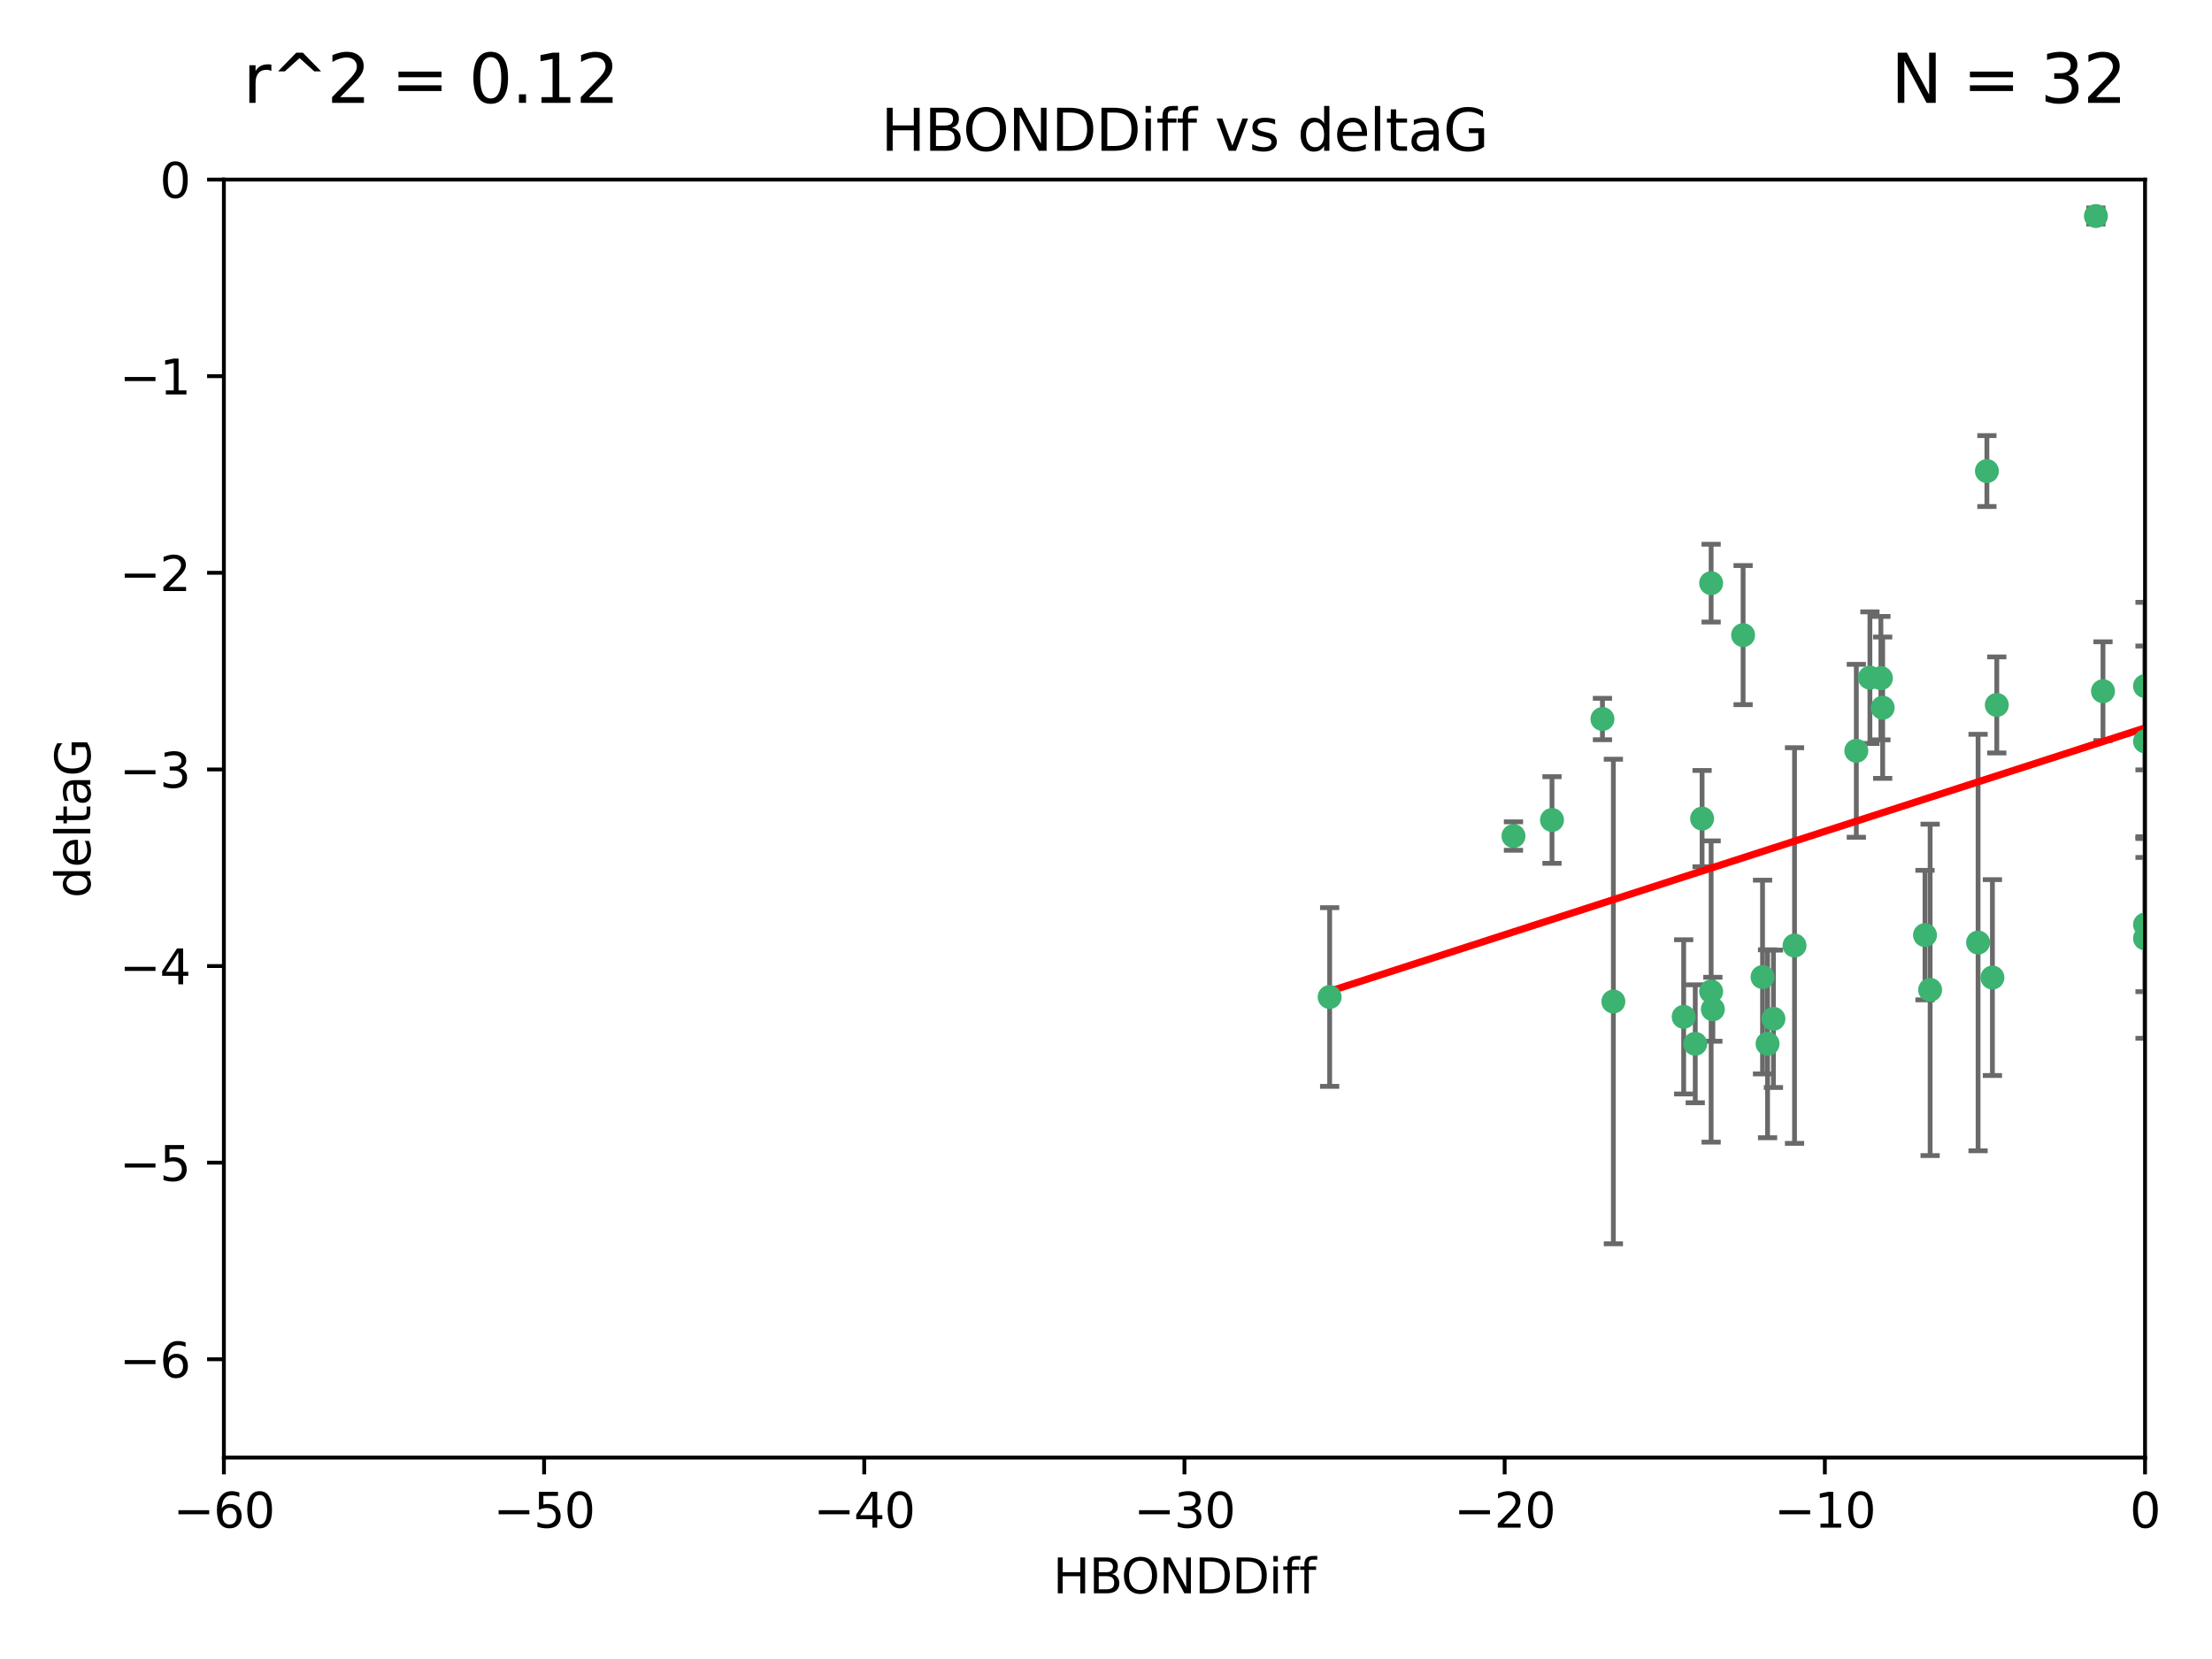 <?xml version="1.0" encoding="utf-8" standalone="no"?>
<!DOCTYPE svg PUBLIC "-//W3C//DTD SVG 1.1//EN"
  "http://www.w3.org/Graphics/SVG/1.1/DTD/svg11.dtd">
<svg xmlns:xlink="http://www.w3.org/1999/xlink" width="460.8pt" height="345.6pt" viewBox="0 0 460.8 345.6" xmlns="http://www.w3.org/2000/svg" version="1.1">
 <defs>
  <style type="text/css">*{stroke-linejoin: round; stroke-linecap: butt}</style>
 </defs>
 <g id="figure_1">
  <g id="patch_1">
   <path d="M 0 345.6 
L 460.8 345.6 
L 460.8 0 
L 0 0 
z
" style="fill: #ffffff"/>
  </g>
  <g id="axes_1">
   <g id="patch_2">
    <path d="M 46.64 303.64 
L 446.85 303.64 
L 446.85 37.411 
L 46.64 37.411 
z
" style="fill: #ffffff"/>
   </g>
   <g id="PathCollection_1">
    <defs>
     <path id="mc271aca61f" d="M 0 1.118 
C 0.297 1.118 0.581 1 0.791 0.791 
C 1 0.581 1.118 0.297 1.118 0 
C 1.118 -0.297 1 -0.581 0.791 -0.791 
C 0.581 -1 0.297 -1.118 0 -1.118 
C -0.297 -1.118 -0.581 -1 -0.791 -0.791 
C -1 -0.581 -1.118 -0.297 -1.118 0 
C -1.118 0.297 -1 0.581 -0.791 0.791 
C -0.581 1 -0.297 1.118 0 1.118 
z
" style="stroke: #3cb371"/>
    </defs>
    <g clip-path="url(#p7172149aaa)">
     <use xlink:href="#mc271aca61f" x="368.215" y="217.436" style="fill: #3cb371; stroke: #3cb371"/>
     <use xlink:href="#mc271aca61f" x="350.738" y="211.828" style="fill: #3cb371; stroke: #3cb371"/>
     <use xlink:href="#mc271aca61f" x="336.095" y="208.632" style="fill: #3cb371; stroke: #3cb371"/>
     <use xlink:href="#mc271aca61f" x="276.992" y="207.693" style="fill: #3cb371; stroke: #3cb371"/>
     <use xlink:href="#mc271aca61f" x="367.169" y="203.534" style="fill: #3cb371; stroke: #3cb371"/>
     <use xlink:href="#mc271aca61f" x="356.818" y="210.246" style="fill: #3cb371; stroke: #3cb371"/>
     <use xlink:href="#mc271aca61f" x="369.439" y="212.234" style="fill: #3cb371; stroke: #3cb371"/>
     <use xlink:href="#mc271aca61f" x="353.151" y="217.439" style="fill: #3cb371; stroke: #3cb371"/>
     <use xlink:href="#mc271aca61f" x="354.578" y="170.528" style="fill: #3cb371; stroke: #3cb371"/>
     <use xlink:href="#mc271aca61f" x="356.461" y="206.547" style="fill: #3cb371; stroke: #3cb371"/>
     <use xlink:href="#mc271aca61f" x="323.309" y="170.819" style="fill: #3cb371; stroke: #3cb371"/>
     <use xlink:href="#mc271aca61f" x="402.082" y="206.209" style="fill: #3cb371; stroke: #3cb371"/>
     <use xlink:href="#mc271aca61f" x="356.461" y="121.482" style="fill: #3cb371; stroke: #3cb371"/>
     <use xlink:href="#mc271aca61f" x="415.968" y="146.85" style="fill: #3cb371; stroke: #3cb371"/>
     <use xlink:href="#mc271aca61f" x="386.706" y="156.404" style="fill: #3cb371; stroke: #3cb371"/>
     <use xlink:href="#mc271aca61f" x="373.834" y="196.973" style="fill: #3cb371; stroke: #3cb371"/>
     <use xlink:href="#mc271aca61f" x="315.286" y="174.165" style="fill: #3cb371; stroke: #3cb371"/>
     <use xlink:href="#mc271aca61f" x="413.908" y="98.131" style="fill: #3cb371; stroke: #3cb371"/>
     <use xlink:href="#mc271aca61f" x="412.071" y="196.347" style="fill: #3cb371; stroke: #3cb371"/>
     <use xlink:href="#mc271aca61f" x="401.013" y="194.795" style="fill: #3cb371; stroke: #3cb371"/>
     <use xlink:href="#mc271aca61f" x="389.537" y="141.171" style="fill: #3cb371; stroke: #3cb371"/>
     <use xlink:href="#mc271aca61f" x="391.826" y="141.269" style="fill: #3cb371; stroke: #3cb371"/>
     <use xlink:href="#mc271aca61f" x="446.85" y="154.443" style="fill: #3cb371; stroke: #3cb371"/>
     <use xlink:href="#mc271aca61f" x="438.092" y="143.987" style="fill: #3cb371; stroke: #3cb371"/>
     <use xlink:href="#mc271aca61f" x="446.85" y="195.485" style="fill: #3cb371; stroke: #3cb371"/>
     <use xlink:href="#mc271aca61f" x="415.057" y="203.645" style="fill: #3cb371; stroke: #3cb371"/>
     <use xlink:href="#mc271aca61f" x="446.85" y="142.925" style="fill: #3cb371; stroke: #3cb371"/>
     <use xlink:href="#mc271aca61f" x="436.618" y="45.003" style="fill: #3cb371; stroke: #3cb371"/>
     <use xlink:href="#mc271aca61f" x="392.195" y="147.428" style="fill: #3cb371; stroke: #3cb371"/>
     <use xlink:href="#mc271aca61f" x="363.121" y="132.304" style="fill: #3cb371; stroke: #3cb371"/>
     <use xlink:href="#mc271aca61f" x="333.82" y="149.782" style="fill: #3cb371; stroke: #3cb371"/>
     <use xlink:href="#mc271aca61f" x="446.85" y="192.602" style="fill: #3cb371; stroke: #3cb371"/>
    </g>
   </g>
   <g id="matplotlib.axis_1">
    <g id="xtick_1">
     <g id="line2d_1">
      <defs>
       <path id="mc7540d7cc9" d="M 0 0 
L 0 3.5 
" style="stroke: #000000; stroke-width: 0.8"/>
      </defs>
      <g>
       <use xlink:href="#mc7540d7cc9" x="46.64" y="303.64" style="stroke: #000000; stroke-width: 0.8"/>
      </g>
     </g>
     <g id="text_1">
      <!-- −60 -->
      <g transform="translate(36.088 318.238)scale(0.1 -0.1)">
       <defs>
        <path id="DejaVuSans-2212" d="M 678 2272 
L 4684 2272 
L 4684 1741 
L 678 1741 
L 678 2272 
z
" transform="scale(0.016)"/>
        <path id="DejaVuSans-36" d="M 2113 2584 
Q 1688 2584 1439 2293 
Q 1191 2003 1191 1497 
Q 1191 994 1439 701 
Q 1688 409 2113 409 
Q 2538 409 2786 701 
Q 3034 994 3034 1497 
Q 3034 2003 2786 2293 
Q 2538 2584 2113 2584 
z
M 3366 4563 
L 3366 3988 
Q 3128 4100 2886 4159 
Q 2644 4219 2406 4219 
Q 1781 4219 1451 3797 
Q 1122 3375 1075 2522 
Q 1259 2794 1537 2939 
Q 1816 3084 2150 3084 
Q 2853 3084 3261 2657 
Q 3669 2231 3669 1497 
Q 3669 778 3244 343 
Q 2819 -91 2113 -91 
Q 1303 -91 875 529 
Q 447 1150 447 2328 
Q 447 3434 972 4092 
Q 1497 4750 2381 4750 
Q 2619 4750 2861 4703 
Q 3103 4656 3366 4563 
z
" transform="scale(0.016)"/>
        <path id="DejaVuSans-30" d="M 2034 4250 
Q 1547 4250 1301 3770 
Q 1056 3291 1056 2328 
Q 1056 1369 1301 889 
Q 1547 409 2034 409 
Q 2525 409 2770 889 
Q 3016 1369 3016 2328 
Q 3016 3291 2770 3770 
Q 2525 4250 2034 4250 
z
M 2034 4750 
Q 2819 4750 3233 4129 
Q 3647 3509 3647 2328 
Q 3647 1150 3233 529 
Q 2819 -91 2034 -91 
Q 1250 -91 836 529 
Q 422 1150 422 2328 
Q 422 3509 836 4129 
Q 1250 4750 2034 4750 
z
" transform="scale(0.016)"/>
       </defs>
       <use xlink:href="#DejaVuSans-2212"/>
       <use xlink:href="#DejaVuSans-36" x="83.789"/>
       <use xlink:href="#DejaVuSans-30" x="147.412"/>
      </g>
     </g>
    </g>
    <g id="xtick_2">
     <g id="line2d_2">
      <g>
       <use xlink:href="#mc7540d7cc9" x="113.342" y="303.64" style="stroke: #000000; stroke-width: 0.8"/>
      </g>
     </g>
     <g id="text_2">
      <!-- −50 -->
      <g transform="translate(102.789 318.238)scale(0.1 -0.1)">
       <defs>
        <path id="DejaVuSans-35" d="M 691 4666 
L 3169 4666 
L 3169 4134 
L 1269 4134 
L 1269 2991 
Q 1406 3038 1543 3061 
Q 1681 3084 1819 3084 
Q 2600 3084 3056 2656 
Q 3513 2228 3513 1497 
Q 3513 744 3044 326 
Q 2575 -91 1722 -91 
Q 1428 -91 1123 -41 
Q 819 9 494 109 
L 494 744 
Q 775 591 1075 516 
Q 1375 441 1709 441 
Q 2250 441 2565 725 
Q 2881 1009 2881 1497 
Q 2881 1984 2565 2268 
Q 2250 2553 1709 2553 
Q 1456 2553 1204 2497 
Q 953 2441 691 2322 
L 691 4666 
z
" transform="scale(0.016)"/>
       </defs>
       <use xlink:href="#DejaVuSans-2212"/>
       <use xlink:href="#DejaVuSans-35" x="83.789"/>
       <use xlink:href="#DejaVuSans-30" x="147.412"/>
      </g>
     </g>
    </g>
    <g id="xtick_3">
     <g id="line2d_3">
      <g>
       <use xlink:href="#mc7540d7cc9" x="180.043" y="303.64" style="stroke: #000000; stroke-width: 0.8"/>
      </g>
     </g>
     <g id="text_3">
      <!-- −40 -->
      <g transform="translate(169.491 318.238)scale(0.1 -0.1)">
       <defs>
        <path id="DejaVuSans-34" d="M 2419 4116 
L 825 1625 
L 2419 1625 
L 2419 4116 
z
M 2253 4666 
L 3047 4666 
L 3047 1625 
L 3713 1625 
L 3713 1100 
L 3047 1100 
L 3047 0 
L 2419 0 
L 2419 1100 
L 313 1100 
L 313 1709 
L 2253 4666 
z
" transform="scale(0.016)"/>
       </defs>
       <use xlink:href="#DejaVuSans-2212"/>
       <use xlink:href="#DejaVuSans-34" x="83.789"/>
       <use xlink:href="#DejaVuSans-30" x="147.412"/>
      </g>
     </g>
    </g>
    <g id="xtick_4">
     <g id="line2d_4">
      <g>
       <use xlink:href="#mc7540d7cc9" x="246.745" y="303.64" style="stroke: #000000; stroke-width: 0.8"/>
      </g>
     </g>
     <g id="text_4">
      <!-- −30 -->
      <g transform="translate(236.193 318.238)scale(0.1 -0.1)">
       <defs>
        <path id="DejaVuSans-33" d="M 2597 2516 
Q 3050 2419 3304 2112 
Q 3559 1806 3559 1356 
Q 3559 666 3084 287 
Q 2609 -91 1734 -91 
Q 1441 -91 1130 -33 
Q 819 25 488 141 
L 488 750 
Q 750 597 1062 519 
Q 1375 441 1716 441 
Q 2309 441 2620 675 
Q 2931 909 2931 1356 
Q 2931 1769 2642 2001 
Q 2353 2234 1838 2234 
L 1294 2234 
L 1294 2753 
L 1863 2753 
Q 2328 2753 2575 2939 
Q 2822 3125 2822 3475 
Q 2822 3834 2567 4026 
Q 2313 4219 1838 4219 
Q 1578 4219 1281 4162 
Q 984 4106 628 3988 
L 628 4550 
Q 988 4650 1302 4700 
Q 1616 4750 1894 4750 
Q 2613 4750 3031 4423 
Q 3450 4097 3450 3541 
Q 3450 3153 3228 2886 
Q 3006 2619 2597 2516 
z
" transform="scale(0.016)"/>
       </defs>
       <use xlink:href="#DejaVuSans-2212"/>
       <use xlink:href="#DejaVuSans-33" x="83.789"/>
       <use xlink:href="#DejaVuSans-30" x="147.412"/>
      </g>
     </g>
    </g>
    <g id="xtick_5">
     <g id="line2d_5">
      <g>
       <use xlink:href="#mc7540d7cc9" x="313.447" y="303.64" style="stroke: #000000; stroke-width: 0.8"/>
      </g>
     </g>
     <g id="text_5">
      <!-- −20 -->
      <g transform="translate(302.894 318.238)scale(0.1 -0.1)">
       <defs>
        <path id="DejaVuSans-32" d="M 1228 531 
L 3431 531 
L 3431 0 
L 469 0 
L 469 531 
Q 828 903 1448 1529 
Q 2069 2156 2228 2338 
Q 2531 2678 2651 2914 
Q 2772 3150 2772 3378 
Q 2772 3750 2511 3984 
Q 2250 4219 1831 4219 
Q 1534 4219 1204 4116 
Q 875 4013 500 3803 
L 500 4441 
Q 881 4594 1212 4672 
Q 1544 4750 1819 4750 
Q 2544 4750 2975 4387 
Q 3406 4025 3406 3419 
Q 3406 3131 3298 2873 
Q 3191 2616 2906 2266 
Q 2828 2175 2409 1742 
Q 1991 1309 1228 531 
z
" transform="scale(0.016)"/>
       </defs>
       <use xlink:href="#DejaVuSans-2212"/>
       <use xlink:href="#DejaVuSans-32" x="83.789"/>
       <use xlink:href="#DejaVuSans-30" x="147.412"/>
      </g>
     </g>
    </g>
    <g id="xtick_6">
     <g id="line2d_6">
      <g>
       <use xlink:href="#mc7540d7cc9" x="380.148" y="303.64" style="stroke: #000000; stroke-width: 0.8"/>
      </g>
     </g>
     <g id="text_6">
      <!-- −10 -->
      <g transform="translate(369.596 318.238)scale(0.1 -0.1)">
       <defs>
        <path id="DejaVuSans-31" d="M 794 531 
L 1825 531 
L 1825 4091 
L 703 3866 
L 703 4441 
L 1819 4666 
L 2450 4666 
L 2450 531 
L 3481 531 
L 3481 0 
L 794 0 
L 794 531 
z
" transform="scale(0.016)"/>
       </defs>
       <use xlink:href="#DejaVuSans-2212"/>
       <use xlink:href="#DejaVuSans-31" x="83.789"/>
       <use xlink:href="#DejaVuSans-30" x="147.412"/>
      </g>
     </g>
    </g>
    <g id="xtick_7">
     <g id="line2d_7">
      <g>
       <use xlink:href="#mc7540d7cc9" x="446.85" y="303.64" style="stroke: #000000; stroke-width: 0.8"/>
      </g>
     </g>
     <g id="text_7">
      <!-- 0 -->
      <g transform="translate(443.669 318.238)scale(0.1 -0.1)">
       <use xlink:href="#DejaVuSans-30"/>
      </g>
     </g>
    </g>
    <g id="text_8">
     <!-- HBONDDiff -->
     <g transform="translate(219.356 331.917)scale(0.1 -0.1)">
      <defs>
       <path id="DejaVuSans-48" d="M 628 4666 
L 1259 4666 
L 1259 2753 
L 3553 2753 
L 3553 4666 
L 4184 4666 
L 4184 0 
L 3553 0 
L 3553 2222 
L 1259 2222 
L 1259 0 
L 628 0 
L 628 4666 
z
" transform="scale(0.016)"/>
       <path id="DejaVuSans-42" d="M 1259 2228 
L 1259 519 
L 2272 519 
Q 2781 519 3026 730 
Q 3272 941 3272 1375 
Q 3272 1813 3026 2020 
Q 2781 2228 2272 2228 
L 1259 2228 
z
M 1259 4147 
L 1259 2741 
L 2194 2741 
Q 2656 2741 2882 2914 
Q 3109 3088 3109 3444 
Q 3109 3797 2882 3972 
Q 2656 4147 2194 4147 
L 1259 4147 
z
M 628 4666 
L 2241 4666 
Q 2963 4666 3353 4366 
Q 3744 4066 3744 3513 
Q 3744 3084 3544 2831 
Q 3344 2578 2956 2516 
Q 3422 2416 3680 2098 
Q 3938 1781 3938 1306 
Q 3938 681 3513 340 
Q 3088 0 2303 0 
L 628 0 
L 628 4666 
z
" transform="scale(0.016)"/>
       <path id="DejaVuSans-4f" d="M 2522 4238 
Q 1834 4238 1429 3725 
Q 1025 3213 1025 2328 
Q 1025 1447 1429 934 
Q 1834 422 2522 422 
Q 3209 422 3611 934 
Q 4013 1447 4013 2328 
Q 4013 3213 3611 3725 
Q 3209 4238 2522 4238 
z
M 2522 4750 
Q 3503 4750 4090 4092 
Q 4678 3434 4678 2328 
Q 4678 1225 4090 567 
Q 3503 -91 2522 -91 
Q 1538 -91 948 565 
Q 359 1222 359 2328 
Q 359 3434 948 4092 
Q 1538 4750 2522 4750 
z
" transform="scale(0.016)"/>
       <path id="DejaVuSans-4e" d="M 628 4666 
L 1478 4666 
L 3547 763 
L 3547 4666 
L 4159 4666 
L 4159 0 
L 3309 0 
L 1241 3903 
L 1241 0 
L 628 0 
L 628 4666 
z
" transform="scale(0.016)"/>
       <path id="DejaVuSans-44" d="M 1259 4147 
L 1259 519 
L 2022 519 
Q 2988 519 3436 956 
Q 3884 1394 3884 2338 
Q 3884 3275 3436 3711 
Q 2988 4147 2022 4147 
L 1259 4147 
z
M 628 4666 
L 1925 4666 
Q 3281 4666 3915 4102 
Q 4550 3538 4550 2338 
Q 4550 1131 3912 565 
Q 3275 0 1925 0 
L 628 0 
L 628 4666 
z
" transform="scale(0.016)"/>
       <path id="DejaVuSans-69" d="M 603 3500 
L 1178 3500 
L 1178 0 
L 603 0 
L 603 3500 
z
M 603 4863 
L 1178 4863 
L 1178 4134 
L 603 4134 
L 603 4863 
z
" transform="scale(0.016)"/>
       <path id="DejaVuSans-66" d="M 2375 4863 
L 2375 4384 
L 1825 4384 
Q 1516 4384 1395 4259 
Q 1275 4134 1275 3809 
L 1275 3500 
L 2222 3500 
L 2222 3053 
L 1275 3053 
L 1275 0 
L 697 0 
L 697 3053 
L 147 3053 
L 147 3500 
L 697 3500 
L 697 3744 
Q 697 4328 969 4595 
Q 1241 4863 1831 4863 
L 2375 4863 
z
" transform="scale(0.016)"/>
      </defs>
      <use xlink:href="#DejaVuSans-48"/>
      <use xlink:href="#DejaVuSans-42" x="75.195"/>
      <use xlink:href="#DejaVuSans-4f" x="142.049"/>
      <use xlink:href="#DejaVuSans-4e" x="220.76"/>
      <use xlink:href="#DejaVuSans-44" x="295.564"/>
      <use xlink:href="#DejaVuSans-44" x="372.566"/>
      <use xlink:href="#DejaVuSans-69" x="449.568"/>
      <use xlink:href="#DejaVuSans-66" x="477.352"/>
      <use xlink:href="#DejaVuSans-66" x="512.557"/>
     </g>
    </g>
   </g>
   <g id="matplotlib.axis_2">
    <g id="ytick_1">
     <g id="line2d_8">
      <defs>
       <path id="m22d7126210" d="M 0 0 
L -3.5 0 
" style="stroke: #000000; stroke-width: 0.8"/>
      </defs>
      <g>
       <use xlink:href="#m22d7126210" x="46.64" y="283.161" style="stroke: #000000; stroke-width: 0.8"/>
      </g>
     </g>
     <g id="text_9">
      <!-- −6 -->
      <g transform="translate(24.898 286.96)scale(0.1 -0.1)">
       <use xlink:href="#DejaVuSans-2212"/>
       <use xlink:href="#DejaVuSans-36" x="83.789"/>
      </g>
     </g>
    </g>
    <g id="ytick_2">
     <g id="line2d_9">
      <g>
       <use xlink:href="#m22d7126210" x="46.64" y="242.203" style="stroke: #000000; stroke-width: 0.8"/>
      </g>
     </g>
     <g id="text_10">
      <!-- −5 -->
      <g transform="translate(24.898 246.002)scale(0.1 -0.1)">
       <use xlink:href="#DejaVuSans-2212"/>
       <use xlink:href="#DejaVuSans-35" x="83.789"/>
      </g>
     </g>
    </g>
    <g id="ytick_3">
     <g id="line2d_10">
      <g>
       <use xlink:href="#m22d7126210" x="46.64" y="201.244" style="stroke: #000000; stroke-width: 0.8"/>
      </g>
     </g>
     <g id="text_11">
      <!-- −4 -->
      <g transform="translate(24.898 205.044)scale(0.1 -0.1)">
       <use xlink:href="#DejaVuSans-2212"/>
       <use xlink:href="#DejaVuSans-34" x="83.789"/>
      </g>
     </g>
    </g>
    <g id="ytick_4">
     <g id="line2d_11">
      <g>
       <use xlink:href="#m22d7126210" x="46.64" y="160.286" style="stroke: #000000; stroke-width: 0.8"/>
      </g>
     </g>
     <g id="text_12">
      <!-- −3 -->
      <g transform="translate(24.898 164.085)scale(0.1 -0.1)">
       <use xlink:href="#DejaVuSans-2212"/>
       <use xlink:href="#DejaVuSans-33" x="83.789"/>
      </g>
     </g>
    </g>
    <g id="ytick_5">
     <g id="line2d_12">
      <g>
       <use xlink:href="#m22d7126210" x="46.64" y="119.328" style="stroke: #000000; stroke-width: 0.8"/>
      </g>
     </g>
     <g id="text_13">
      <!-- −2 -->
      <g transform="translate(24.898 123.127)scale(0.1 -0.1)">
       <use xlink:href="#DejaVuSans-2212"/>
       <use xlink:href="#DejaVuSans-32" x="83.789"/>
      </g>
     </g>
    </g>
    <g id="ytick_6">
     <g id="line2d_13">
      <g>
       <use xlink:href="#m22d7126210" x="46.64" y="78.369" style="stroke: #000000; stroke-width: 0.8"/>
      </g>
     </g>
     <g id="text_14">
      <!-- −1 -->
      <g transform="translate(24.898 82.169)scale(0.1 -0.1)">
       <use xlink:href="#DejaVuSans-2212"/>
       <use xlink:href="#DejaVuSans-31" x="83.789"/>
      </g>
     </g>
    </g>
    <g id="ytick_7">
     <g id="line2d_14">
      <g>
       <use xlink:href="#m22d7126210" x="46.64" y="37.411" style="stroke: #000000; stroke-width: 0.8"/>
      </g>
     </g>
     <g id="text_15">
      <!-- 0 -->
      <g transform="translate(33.278 41.21)scale(0.1 -0.1)">
       <use xlink:href="#DejaVuSans-30"/>
      </g>
     </g>
    </g>
    <g id="text_16">
     <!-- deltaG -->
     <g transform="translate(18.818 187.064)rotate(-90)scale(0.1 -0.1)">
      <defs>
       <path id="DejaVuSans-64" d="M 2906 2969 
L 2906 4863 
L 3481 4863 
L 3481 0 
L 2906 0 
L 2906 525 
Q 2725 213 2448 61 
Q 2172 -91 1784 -91 
Q 1150 -91 751 415 
Q 353 922 353 1747 
Q 353 2572 751 3078 
Q 1150 3584 1784 3584 
Q 2172 3584 2448 3432 
Q 2725 3281 2906 2969 
z
M 947 1747 
Q 947 1113 1208 752 
Q 1469 391 1925 391 
Q 2381 391 2643 752 
Q 2906 1113 2906 1747 
Q 2906 2381 2643 2742 
Q 2381 3103 1925 3103 
Q 1469 3103 1208 2742 
Q 947 2381 947 1747 
z
" transform="scale(0.016)"/>
       <path id="DejaVuSans-65" d="M 3597 1894 
L 3597 1613 
L 953 1613 
Q 991 1019 1311 708 
Q 1631 397 2203 397 
Q 2534 397 2845 478 
Q 3156 559 3463 722 
L 3463 178 
Q 3153 47 2828 -22 
Q 2503 -91 2169 -91 
Q 1331 -91 842 396 
Q 353 884 353 1716 
Q 353 2575 817 3079 
Q 1281 3584 2069 3584 
Q 2775 3584 3186 3129 
Q 3597 2675 3597 1894 
z
M 3022 2063 
Q 3016 2534 2758 2815 
Q 2500 3097 2075 3097 
Q 1594 3097 1305 2825 
Q 1016 2553 972 2059 
L 3022 2063 
z
" transform="scale(0.016)"/>
       <path id="DejaVuSans-6c" d="M 603 4863 
L 1178 4863 
L 1178 0 
L 603 0 
L 603 4863 
z
" transform="scale(0.016)"/>
       <path id="DejaVuSans-74" d="M 1172 4494 
L 1172 3500 
L 2356 3500 
L 2356 3053 
L 1172 3053 
L 1172 1153 
Q 1172 725 1289 603 
Q 1406 481 1766 481 
L 2356 481 
L 2356 0 
L 1766 0 
Q 1100 0 847 248 
Q 594 497 594 1153 
L 594 3053 
L 172 3053 
L 172 3500 
L 594 3500 
L 594 4494 
L 1172 4494 
z
" transform="scale(0.016)"/>
       <path id="DejaVuSans-61" d="M 2194 1759 
Q 1497 1759 1228 1600 
Q 959 1441 959 1056 
Q 959 750 1161 570 
Q 1363 391 1709 391 
Q 2188 391 2477 730 
Q 2766 1069 2766 1631 
L 2766 1759 
L 2194 1759 
z
M 3341 1997 
L 3341 0 
L 2766 0 
L 2766 531 
Q 2569 213 2275 61 
Q 1981 -91 1556 -91 
Q 1019 -91 701 211 
Q 384 513 384 1019 
Q 384 1609 779 1909 
Q 1175 2209 1959 2209 
L 2766 2209 
L 2766 2266 
Q 2766 2663 2505 2880 
Q 2244 3097 1772 3097 
Q 1472 3097 1187 3025 
Q 903 2953 641 2809 
L 641 3341 
Q 956 3463 1253 3523 
Q 1550 3584 1831 3584 
Q 2591 3584 2966 3190 
Q 3341 2797 3341 1997 
z
" transform="scale(0.016)"/>
       <path id="DejaVuSans-47" d="M 3809 666 
L 3809 1919 
L 2778 1919 
L 2778 2438 
L 4434 2438 
L 4434 434 
Q 4069 175 3628 42 
Q 3188 -91 2688 -91 
Q 1594 -91 976 548 
Q 359 1188 359 2328 
Q 359 3472 976 4111 
Q 1594 4750 2688 4750 
Q 3144 4750 3555 4637 
Q 3966 4525 4313 4306 
L 4313 3634 
Q 3963 3931 3569 4081 
Q 3175 4231 2741 4231 
Q 1884 4231 1454 3753 
Q 1025 3275 1025 2328 
Q 1025 1384 1454 906 
Q 1884 428 2741 428 
Q 3075 428 3337 486 
Q 3600 544 3809 666 
z
" transform="scale(0.016)"/>
      </defs>
      <use xlink:href="#DejaVuSans-64"/>
      <use xlink:href="#DejaVuSans-65" x="63.477"/>
      <use xlink:href="#DejaVuSans-6c" x="125"/>
      <use xlink:href="#DejaVuSans-74" x="152.783"/>
      <use xlink:href="#DejaVuSans-61" x="191.992"/>
      <use xlink:href="#DejaVuSans-47" x="253.271"/>
     </g>
    </g>
   </g>
   <g id="LineCollection_1">
    <path d="M 368.215 237.01 
L 368.215 197.863 
" clip-path="url(#p7172149aaa)" style="fill: none; stroke: #696969"/>
    <path d="M 350.738 227.894 
L 350.738 195.763 
" clip-path="url(#p7172149aaa)" style="fill: none; stroke: #696969"/>
    <path d="M 336.095 259.106 
L 336.095 158.159 
" clip-path="url(#p7172149aaa)" style="fill: none; stroke: #696969"/>
    <path d="M 276.992 226.308 
L 276.992 189.078 
" clip-path="url(#p7172149aaa)" style="fill: none; stroke: #696969"/>
    <path d="M 367.169 223.714 
L 367.169 183.354 
" clip-path="url(#p7172149aaa)" style="fill: none; stroke: #696969"/>
    <path d="M 356.818 216.908 
L 356.818 203.585 
" clip-path="url(#p7172149aaa)" style="fill: none; stroke: #696969"/>
    <path d="M 369.439 226.546 
L 369.439 197.923 
" clip-path="url(#p7172149aaa)" style="fill: none; stroke: #696969"/>
    <path d="M 353.151 229.723 
L 353.151 205.154 
" clip-path="url(#p7172149aaa)" style="fill: none; stroke: #696969"/>
    <path d="M 354.578 180.554 
L 354.578 160.503 
" clip-path="url(#p7172149aaa)" style="fill: none; stroke: #696969"/>
    <path d="M 356.461 237.925 
L 356.461 175.169 
" clip-path="url(#p7172149aaa)" style="fill: none; stroke: #696969"/>
    <path d="M 323.309 179.842 
L 323.309 161.796 
" clip-path="url(#p7172149aaa)" style="fill: none; stroke: #696969"/>
    <path d="M 402.082 240.727 
L 402.082 171.69 
" clip-path="url(#p7172149aaa)" style="fill: none; stroke: #696969"/>
    <path d="M 356.461 129.586 
L 356.461 113.377 
" clip-path="url(#p7172149aaa)" style="fill: none; stroke: #696969"/>
    <path d="M 415.968 156.857 
L 415.968 136.843 
" clip-path="url(#p7172149aaa)" style="fill: none; stroke: #696969"/>
    <path d="M 386.706 174.418 
L 386.706 138.39 
" clip-path="url(#p7172149aaa)" style="fill: none; stroke: #696969"/>
    <path d="M 373.834 238.185 
L 373.834 155.761 
" clip-path="url(#p7172149aaa)" style="fill: none; stroke: #696969"/>
    <path d="M 315.286 177.125 
L 315.286 171.205 
" clip-path="url(#p7172149aaa)" style="fill: none; stroke: #696969"/>
    <path d="M 413.908 105.515 
L 413.908 90.747 
" clip-path="url(#p7172149aaa)" style="fill: none; stroke: #696969"/>
    <path d="M 412.071 239.727 
L 412.071 152.966 
" clip-path="url(#p7172149aaa)" style="fill: none; stroke: #696969"/>
    <path d="M 401.013 208.286 
L 401.013 181.304 
" clip-path="url(#p7172149aaa)" style="fill: none; stroke: #696969"/>
    <path d="M 389.537 154.88 
L 389.537 127.462 
" clip-path="url(#p7172149aaa)" style="fill: none; stroke: #696969"/>
    <path d="M 391.826 154.126 
L 391.826 128.412 
" clip-path="url(#p7172149aaa)" style="fill: none; stroke: #696969"/>
    <path d="M 446.85 174.308 
L 446.85 134.577 
" clip-path="url(#p7172149aaa)" style="fill: none; stroke: #696969"/>
    <path d="M 438.092 154.277 
L 438.092 133.697 
" clip-path="url(#p7172149aaa)" style="fill: none; stroke: #696969"/>
    <path d="M 446.85 216.296 
L 446.85 174.675 
" clip-path="url(#p7172149aaa)" style="fill: none; stroke: #696969"/>
    <path d="M 415.057 224.047 
L 415.057 183.243 
" clip-path="url(#p7172149aaa)" style="fill: none; stroke: #696969"/>
    <path d="M 446.85 160.376 
L 446.85 125.473 
" clip-path="url(#p7172149aaa)" style="fill: none; stroke: #696969"/>
    <path d="M 436.618 46.679 
L 436.618 43.328 
" clip-path="url(#p7172149aaa)" style="fill: none; stroke: #696969"/>
    <path d="M 392.195 162.147 
L 392.195 132.708 
" clip-path="url(#p7172149aaa)" style="fill: none; stroke: #696969"/>
    <path d="M 363.121 146.792 
L 363.121 117.816 
" clip-path="url(#p7172149aaa)" style="fill: none; stroke: #696969"/>
    <path d="M 333.82 154.095 
L 333.82 145.468 
" clip-path="url(#p7172149aaa)" style="fill: none; stroke: #696969"/>
    <path d="M 446.85 206.581 
L 446.85 178.623 
" clip-path="url(#p7172149aaa)" style="fill: none; stroke: #696969"/>
   </g>
   <g id="line2d_15">
    <defs>
     <path id="m08efcbe53f" d="M 2 0 
L -2 -0 
" style="stroke: #696969"/>
    </defs>
    <g clip-path="url(#p7172149aaa)">
     <use xlink:href="#m08efcbe53f" x="368.215" y="237.01" style="fill: #696969; stroke: #696969"/>
     <use xlink:href="#m08efcbe53f" x="350.738" y="227.894" style="fill: #696969; stroke: #696969"/>
     <use xlink:href="#m08efcbe53f" x="336.095" y="259.106" style="fill: #696969; stroke: #696969"/>
     <use xlink:href="#m08efcbe53f" x="276.992" y="226.308" style="fill: #696969; stroke: #696969"/>
     <use xlink:href="#m08efcbe53f" x="367.169" y="223.714" style="fill: #696969; stroke: #696969"/>
     <use xlink:href="#m08efcbe53f" x="356.818" y="216.908" style="fill: #696969; stroke: #696969"/>
     <use xlink:href="#m08efcbe53f" x="369.439" y="226.546" style="fill: #696969; stroke: #696969"/>
     <use xlink:href="#m08efcbe53f" x="353.151" y="229.723" style="fill: #696969; stroke: #696969"/>
     <use xlink:href="#m08efcbe53f" x="354.578" y="180.554" style="fill: #696969; stroke: #696969"/>
     <use xlink:href="#m08efcbe53f" x="356.461" y="237.925" style="fill: #696969; stroke: #696969"/>
     <use xlink:href="#m08efcbe53f" x="323.309" y="179.842" style="fill: #696969; stroke: #696969"/>
     <use xlink:href="#m08efcbe53f" x="402.082" y="240.727" style="fill: #696969; stroke: #696969"/>
     <use xlink:href="#m08efcbe53f" x="356.461" y="129.586" style="fill: #696969; stroke: #696969"/>
     <use xlink:href="#m08efcbe53f" x="415.968" y="156.857" style="fill: #696969; stroke: #696969"/>
     <use xlink:href="#m08efcbe53f" x="386.706" y="174.418" style="fill: #696969; stroke: #696969"/>
     <use xlink:href="#m08efcbe53f" x="373.834" y="238.185" style="fill: #696969; stroke: #696969"/>
     <use xlink:href="#m08efcbe53f" x="315.286" y="177.125" style="fill: #696969; stroke: #696969"/>
     <use xlink:href="#m08efcbe53f" x="413.908" y="105.515" style="fill: #696969; stroke: #696969"/>
     <use xlink:href="#m08efcbe53f" x="412.071" y="239.727" style="fill: #696969; stroke: #696969"/>
     <use xlink:href="#m08efcbe53f" x="401.013" y="208.286" style="fill: #696969; stroke: #696969"/>
     <use xlink:href="#m08efcbe53f" x="389.537" y="154.88" style="fill: #696969; stroke: #696969"/>
     <use xlink:href="#m08efcbe53f" x="391.826" y="154.126" style="fill: #696969; stroke: #696969"/>
     <use xlink:href="#m08efcbe53f" x="446.85" y="174.308" style="fill: #696969; stroke: #696969"/>
     <use xlink:href="#m08efcbe53f" x="438.092" y="154.277" style="fill: #696969; stroke: #696969"/>
     <use xlink:href="#m08efcbe53f" x="446.85" y="216.296" style="fill: #696969; stroke: #696969"/>
     <use xlink:href="#m08efcbe53f" x="415.057" y="224.047" style="fill: #696969; stroke: #696969"/>
     <use xlink:href="#m08efcbe53f" x="446.85" y="160.376" style="fill: #696969; stroke: #696969"/>
     <use xlink:href="#m08efcbe53f" x="436.618" y="46.679" style="fill: #696969; stroke: #696969"/>
     <use xlink:href="#m08efcbe53f" x="392.195" y="162.147" style="fill: #696969; stroke: #696969"/>
     <use xlink:href="#m08efcbe53f" x="363.121" y="146.792" style="fill: #696969; stroke: #696969"/>
     <use xlink:href="#m08efcbe53f" x="333.82" y="154.095" style="fill: #696969; stroke: #696969"/>
     <use xlink:href="#m08efcbe53f" x="446.85" y="206.581" style="fill: #696969; stroke: #696969"/>
    </g>
   </g>
   <g id="line2d_16">
    <g clip-path="url(#p7172149aaa)">
     <use xlink:href="#m08efcbe53f" x="368.215" y="197.863" style="fill: #696969; stroke: #696969"/>
     <use xlink:href="#m08efcbe53f" x="350.738" y="195.763" style="fill: #696969; stroke: #696969"/>
     <use xlink:href="#m08efcbe53f" x="336.095" y="158.159" style="fill: #696969; stroke: #696969"/>
     <use xlink:href="#m08efcbe53f" x="276.992" y="189.078" style="fill: #696969; stroke: #696969"/>
     <use xlink:href="#m08efcbe53f" x="367.169" y="183.354" style="fill: #696969; stroke: #696969"/>
     <use xlink:href="#m08efcbe53f" x="356.818" y="203.585" style="fill: #696969; stroke: #696969"/>
     <use xlink:href="#m08efcbe53f" x="369.439" y="197.923" style="fill: #696969; stroke: #696969"/>
     <use xlink:href="#m08efcbe53f" x="353.151" y="205.154" style="fill: #696969; stroke: #696969"/>
     <use xlink:href="#m08efcbe53f" x="354.578" y="160.503" style="fill: #696969; stroke: #696969"/>
     <use xlink:href="#m08efcbe53f" x="356.461" y="175.169" style="fill: #696969; stroke: #696969"/>
     <use xlink:href="#m08efcbe53f" x="323.309" y="161.796" style="fill: #696969; stroke: #696969"/>
     <use xlink:href="#m08efcbe53f" x="402.082" y="171.69" style="fill: #696969; stroke: #696969"/>
     <use xlink:href="#m08efcbe53f" x="356.461" y="113.377" style="fill: #696969; stroke: #696969"/>
     <use xlink:href="#m08efcbe53f" x="415.968" y="136.843" style="fill: #696969; stroke: #696969"/>
     <use xlink:href="#m08efcbe53f" x="386.706" y="138.39" style="fill: #696969; stroke: #696969"/>
     <use xlink:href="#m08efcbe53f" x="373.834" y="155.761" style="fill: #696969; stroke: #696969"/>
     <use xlink:href="#m08efcbe53f" x="315.286" y="171.205" style="fill: #696969; stroke: #696969"/>
     <use xlink:href="#m08efcbe53f" x="413.908" y="90.747" style="fill: #696969; stroke: #696969"/>
     <use xlink:href="#m08efcbe53f" x="412.071" y="152.966" style="fill: #696969; stroke: #696969"/>
     <use xlink:href="#m08efcbe53f" x="401.013" y="181.304" style="fill: #696969; stroke: #696969"/>
     <use xlink:href="#m08efcbe53f" x="389.537" y="127.462" style="fill: #696969; stroke: #696969"/>
     <use xlink:href="#m08efcbe53f" x="391.826" y="128.412" style="fill: #696969; stroke: #696969"/>
     <use xlink:href="#m08efcbe53f" x="446.85" y="134.577" style="fill: #696969; stroke: #696969"/>
     <use xlink:href="#m08efcbe53f" x="438.092" y="133.697" style="fill: #696969; stroke: #696969"/>
     <use xlink:href="#m08efcbe53f" x="446.85" y="174.675" style="fill: #696969; stroke: #696969"/>
     <use xlink:href="#m08efcbe53f" x="415.057" y="183.243" style="fill: #696969; stroke: #696969"/>
     <use xlink:href="#m08efcbe53f" x="446.85" y="125.473" style="fill: #696969; stroke: #696969"/>
     <use xlink:href="#m08efcbe53f" x="436.618" y="43.328" style="fill: #696969; stroke: #696969"/>
     <use xlink:href="#m08efcbe53f" x="392.195" y="132.708" style="fill: #696969; stroke: #696969"/>
     <use xlink:href="#m08efcbe53f" x="363.121" y="117.816" style="fill: #696969; stroke: #696969"/>
     <use xlink:href="#m08efcbe53f" x="333.82" y="145.468" style="fill: #696969; stroke: #696969"/>
     <use xlink:href="#m08efcbe53f" x="446.85" y="178.623" style="fill: #696969; stroke: #696969"/>
    </g>
   </g>
   <g id="line2d_17">
    <path d="M 368.215 177.041 
L 350.738 182.685 
L 336.095 187.414 
L 276.992 206.503 
L 367.169 177.379 
L 356.818 180.722 
L 369.439 176.646 
L 353.151 181.906 
L 354.578 181.445 
L 356.461 180.837 
L 323.309 191.544 
L 402.082 166.103 
L 356.461 180.837 
L 415.968 161.618 
L 386.706 171.069 
L 373.834 175.226 
L 315.286 194.135 
L 413.908 162.284 
L 412.071 162.877 
L 401.013 166.449 
L 389.537 170.155 
L 391.826 169.415 
L 446.85 151.645 
L 438.092 154.473 
L 446.85 151.645 
L 415.057 161.913 
L 446.85 151.645 
L 436.618 154.949 
L 392.195 169.296 
L 363.121 178.686 
L 333.82 188.149 
L 446.85 151.645 
" clip-path="url(#p7172149aaa)" style="fill: none; stroke: #ff0000; stroke-width: 1.5; stroke-linecap: square"/>
   </g>
   <g id="line2d_18">
    <defs>
     <path id="mff1661b87f" d="M 0 2 
C 0.53 2 1.039 1.789 1.414 1.414 
C 1.789 1.039 2 0.53 2 0 
C 2 -0.53 1.789 -1.039 1.414 -1.414 
C 1.039 -1.789 0.53 -2 0 -2 
C -0.53 -2 -1.039 -1.789 -1.414 -1.414 
C -1.789 -1.039 -2 -0.53 -2 0 
C -2 0.53 -1.789 1.039 -1.414 1.414 
C -1.039 1.789 -0.53 2 0 2 
z
" style="stroke: #3cb371"/>
    </defs>
    <g clip-path="url(#p7172149aaa)">
     <use xlink:href="#mff1661b87f" x="368.215" y="217.436" style="fill: #3cb371; stroke: #3cb371"/>
     <use xlink:href="#mff1661b87f" x="350.738" y="211.828" style="fill: #3cb371; stroke: #3cb371"/>
     <use xlink:href="#mff1661b87f" x="336.095" y="208.632" style="fill: #3cb371; stroke: #3cb371"/>
     <use xlink:href="#mff1661b87f" x="276.992" y="207.693" style="fill: #3cb371; stroke: #3cb371"/>
     <use xlink:href="#mff1661b87f" x="367.169" y="203.534" style="fill: #3cb371; stroke: #3cb371"/>
     <use xlink:href="#mff1661b87f" x="356.818" y="210.246" style="fill: #3cb371; stroke: #3cb371"/>
     <use xlink:href="#mff1661b87f" x="369.439" y="212.234" style="fill: #3cb371; stroke: #3cb371"/>
     <use xlink:href="#mff1661b87f" x="353.151" y="217.439" style="fill: #3cb371; stroke: #3cb371"/>
     <use xlink:href="#mff1661b87f" x="354.578" y="170.528" style="fill: #3cb371; stroke: #3cb371"/>
     <use xlink:href="#mff1661b87f" x="356.461" y="206.547" style="fill: #3cb371; stroke: #3cb371"/>
     <use xlink:href="#mff1661b87f" x="323.309" y="170.819" style="fill: #3cb371; stroke: #3cb371"/>
     <use xlink:href="#mff1661b87f" x="402.082" y="206.209" style="fill: #3cb371; stroke: #3cb371"/>
     <use xlink:href="#mff1661b87f" x="356.461" y="121.482" style="fill: #3cb371; stroke: #3cb371"/>
     <use xlink:href="#mff1661b87f" x="415.968" y="146.85" style="fill: #3cb371; stroke: #3cb371"/>
     <use xlink:href="#mff1661b87f" x="386.706" y="156.404" style="fill: #3cb371; stroke: #3cb371"/>
     <use xlink:href="#mff1661b87f" x="373.834" y="196.973" style="fill: #3cb371; stroke: #3cb371"/>
     <use xlink:href="#mff1661b87f" x="315.286" y="174.165" style="fill: #3cb371; stroke: #3cb371"/>
     <use xlink:href="#mff1661b87f" x="413.908" y="98.131" style="fill: #3cb371; stroke: #3cb371"/>
     <use xlink:href="#mff1661b87f" x="412.071" y="196.347" style="fill: #3cb371; stroke: #3cb371"/>
     <use xlink:href="#mff1661b87f" x="401.013" y="194.795" style="fill: #3cb371; stroke: #3cb371"/>
     <use xlink:href="#mff1661b87f" x="389.537" y="141.171" style="fill: #3cb371; stroke: #3cb371"/>
     <use xlink:href="#mff1661b87f" x="391.826" y="141.269" style="fill: #3cb371; stroke: #3cb371"/>
     <use xlink:href="#mff1661b87f" x="446.85" y="154.443" style="fill: #3cb371; stroke: #3cb371"/>
     <use xlink:href="#mff1661b87f" x="438.092" y="143.987" style="fill: #3cb371; stroke: #3cb371"/>
     <use xlink:href="#mff1661b87f" x="446.85" y="195.485" style="fill: #3cb371; stroke: #3cb371"/>
     <use xlink:href="#mff1661b87f" x="415.057" y="203.645" style="fill: #3cb371; stroke: #3cb371"/>
     <use xlink:href="#mff1661b87f" x="446.85" y="142.925" style="fill: #3cb371; stroke: #3cb371"/>
     <use xlink:href="#mff1661b87f" x="436.618" y="45.003" style="fill: #3cb371; stroke: #3cb371"/>
     <use xlink:href="#mff1661b87f" x="392.195" y="147.428" style="fill: #3cb371; stroke: #3cb371"/>
     <use xlink:href="#mff1661b87f" x="363.121" y="132.304" style="fill: #3cb371; stroke: #3cb371"/>
     <use xlink:href="#mff1661b87f" x="333.82" y="149.782" style="fill: #3cb371; stroke: #3cb371"/>
     <use xlink:href="#mff1661b87f" x="446.85" y="192.602" style="fill: #3cb371; stroke: #3cb371"/>
    </g>
   </g>
   <g id="patch_3">
    <path d="M 46.64 303.64 
L 46.64 37.411 
" style="fill: none; stroke: #000000; stroke-width: 0.8; stroke-linejoin: miter; stroke-linecap: square"/>
   </g>
   <g id="patch_4">
    <path d="M 446.85 303.64 
L 446.85 37.411 
" style="fill: none; stroke: #000000; stroke-width: 0.8; stroke-linejoin: miter; stroke-linecap: square"/>
   </g>
   <g id="patch_5">
    <path d="M 46.64 303.64 
L 446.85 303.64 
" style="fill: none; stroke: #000000; stroke-width: 0.8; stroke-linejoin: miter; stroke-linecap: square"/>
   </g>
   <g id="patch_6">
    <path d="M 46.64 37.411 
L 446.85 37.411 
" style="fill: none; stroke: #000000; stroke-width: 0.8; stroke-linejoin: miter; stroke-linecap: square"/>
   </g>
   <g id="text_17">
    <!-- N = 32 -->
    <g transform="translate(393.929 21.426)scale(0.14 -0.14)">
     <defs>
      <path id="DejaVuSans-20" transform="scale(0.016)"/>
      <path id="DejaVuSans-3d" d="M 678 2906 
L 4684 2906 
L 4684 2381 
L 678 2381 
L 678 2906 
z
M 678 1631 
L 4684 1631 
L 4684 1100 
L 678 1100 
L 678 1631 
z
" transform="scale(0.016)"/>
     </defs>
     <use xlink:href="#DejaVuSans-4e"/>
     <use xlink:href="#DejaVuSans-20" x="74.805"/>
     <use xlink:href="#DejaVuSans-3d" x="106.592"/>
     <use xlink:href="#DejaVuSans-20" x="190.381"/>
     <use xlink:href="#DejaVuSans-33" x="222.168"/>
     <use xlink:href="#DejaVuSans-32" x="285.791"/>
    </g>
   </g>
   <g id="text_18">
    <!-- r^2 = 0.12 -->
    <g transform="translate(50.642 21.426)scale(0.14 -0.14)">
     <defs>
      <path id="DejaVuSans-72" d="M 2631 2963 
Q 2534 3019 2420 3045 
Q 2306 3072 2169 3072 
Q 1681 3072 1420 2755 
Q 1159 2438 1159 1844 
L 1159 0 
L 581 0 
L 581 3500 
L 1159 3500 
L 1159 2956 
Q 1341 3275 1631 3429 
Q 1922 3584 2338 3584 
Q 2397 3584 2469 3576 
Q 2541 3569 2628 3553 
L 2631 2963 
z
" transform="scale(0.016)"/>
      <path id="DejaVuSans-5e" d="M 2988 4666 
L 4684 2925 
L 4056 2925 
L 2681 4159 
L 1306 2925 
L 678 2925 
L 2375 4666 
L 2988 4666 
z
" transform="scale(0.016)"/>
      <path id="DejaVuSans-2e" d="M 684 794 
L 1344 794 
L 1344 0 
L 684 0 
L 684 794 
z
" transform="scale(0.016)"/>
     </defs>
     <use xlink:href="#DejaVuSans-72"/>
     <use xlink:href="#DejaVuSans-5e" x="41.113"/>
     <use xlink:href="#DejaVuSans-32" x="124.902"/>
     <use xlink:href="#DejaVuSans-20" x="188.525"/>
     <use xlink:href="#DejaVuSans-3d" x="220.312"/>
     <use xlink:href="#DejaVuSans-20" x="304.102"/>
     <use xlink:href="#DejaVuSans-30" x="335.889"/>
     <use xlink:href="#DejaVuSans-2e" x="399.512"/>
     <use xlink:href="#DejaVuSans-31" x="431.299"/>
     <use xlink:href="#DejaVuSans-32" x="494.922"/>
    </g>
   </g>
   <g id="text_19">
    <!-- HBONDDiff vs deltaG -->
    <g transform="translate(183.542 31.411)scale(0.12 -0.12)">
     <defs>
      <path id="DejaVuSans-76" d="M 191 3500 
L 800 3500 
L 1894 563 
L 2988 3500 
L 3597 3500 
L 2284 0 
L 1503 0 
L 191 3500 
z
" transform="scale(0.016)"/>
      <path id="DejaVuSans-73" d="M 2834 3397 
L 2834 2853 
Q 2591 2978 2328 3040 
Q 2066 3103 1784 3103 
Q 1356 3103 1142 2972 
Q 928 2841 928 2578 
Q 928 2378 1081 2264 
Q 1234 2150 1697 2047 
L 1894 2003 
Q 2506 1872 2764 1633 
Q 3022 1394 3022 966 
Q 3022 478 2636 193 
Q 2250 -91 1575 -91 
Q 1294 -91 989 -36 
Q 684 19 347 128 
L 347 722 
Q 666 556 975 473 
Q 1284 391 1588 391 
Q 1994 391 2212 530 
Q 2431 669 2431 922 
Q 2431 1156 2273 1281 
Q 2116 1406 1581 1522 
L 1381 1569 
Q 847 1681 609 1914 
Q 372 2147 372 2553 
Q 372 3047 722 3315 
Q 1072 3584 1716 3584 
Q 2034 3584 2315 3537 
Q 2597 3491 2834 3397 
z
" transform="scale(0.016)"/>
     </defs>
     <use xlink:href="#DejaVuSans-48"/>
     <use xlink:href="#DejaVuSans-42" x="75.195"/>
     <use xlink:href="#DejaVuSans-4f" x="142.049"/>
     <use xlink:href="#DejaVuSans-4e" x="220.76"/>
     <use xlink:href="#DejaVuSans-44" x="295.564"/>
     <use xlink:href="#DejaVuSans-44" x="372.566"/>
     <use xlink:href="#DejaVuSans-69" x="449.568"/>
     <use xlink:href="#DejaVuSans-66" x="477.352"/>
     <use xlink:href="#DejaVuSans-66" x="512.557"/>
     <use xlink:href="#DejaVuSans-20" x="547.762"/>
     <use xlink:href="#DejaVuSans-76" x="579.549"/>
     <use xlink:href="#DejaVuSans-73" x="638.729"/>
     <use xlink:href="#DejaVuSans-20" x="690.828"/>
     <use xlink:href="#DejaVuSans-64" x="722.615"/>
     <use xlink:href="#DejaVuSans-65" x="786.092"/>
     <use xlink:href="#DejaVuSans-6c" x="847.615"/>
     <use xlink:href="#DejaVuSans-74" x="875.398"/>
     <use xlink:href="#DejaVuSans-61" x="914.607"/>
     <use xlink:href="#DejaVuSans-47" x="975.887"/>
    </g>
   </g>
  </g>
 </g>
 <defs>
  <clipPath id="p7172149aaa">
   <rect x="46.64" y="37.411" width="400.21" height="266.229"/>
  </clipPath>
 </defs>
</svg>
